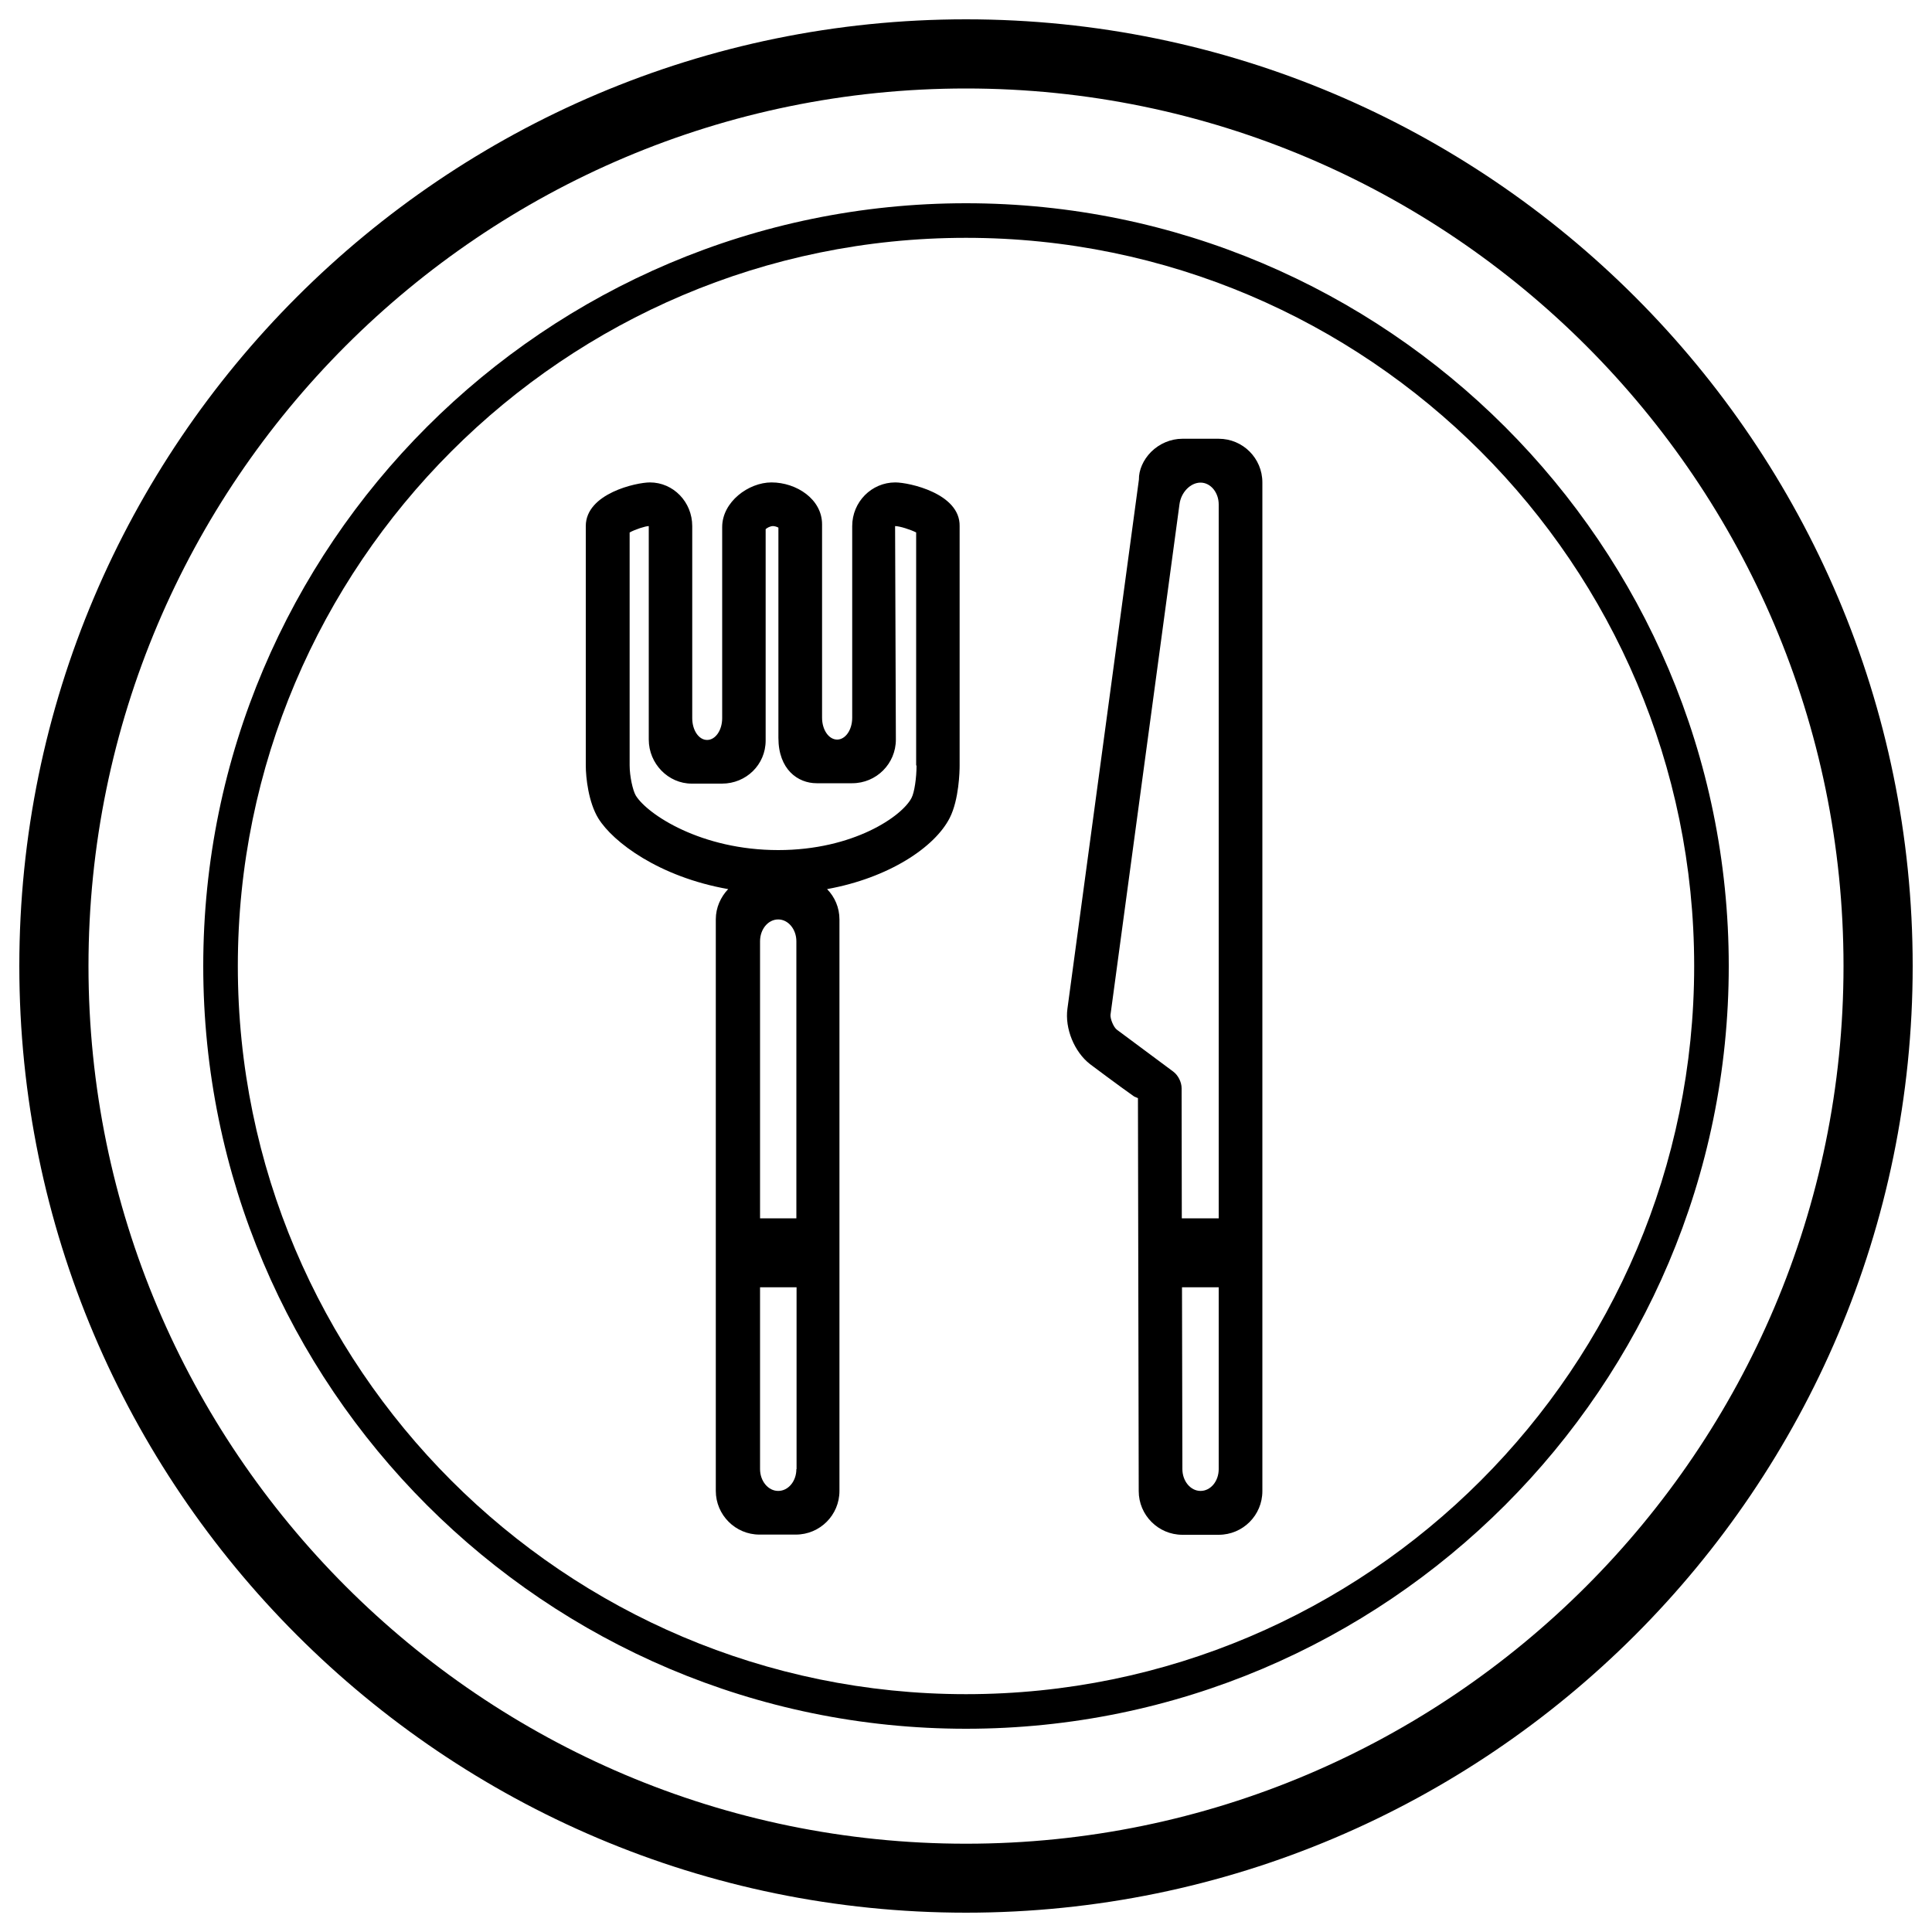 <?xml version="1.0" encoding="utf-8"?>
<!-- Svg Vector Icons : http://www.onlinewebfonts.com/icon -->
<!DOCTYPE svg PUBLIC "-//W3C//DTD SVG 1.1//EN" "http://www.w3.org/Graphics/SVG/1.1/DTD/svg11.dtd">
<svg version="1.1" xmlns="http://www.w3.org/2000/svg" xmlns:xlink="http://www.w3.org/1999/xlink" x="0px" y="0px" viewBox="0 0 1000 1000" enable-background="new 0 0 1000 1000" xml:space="preserve">
<g><g><g><path d="M630.8,227.1H612c-6,0-11.9,2.5-16.2,6.8c-4.1,4.1-6.4,9.5-6.3,14.3l-37,273.9c-1.4,10.2,3.5,22.3,11.7,28.7c0,0,15.2,11.4,22.9,16.8l1.9,0.8l0.4,203.4c0,12.4,10.1,22.6,22.6,22.6h18.8c12.5,0,22.6-10.1,22.6-22.6V249.7C653.4,237.2,643.3,227.1,630.8,227.1z M578,532.9c-1.7-1.4-3.4-5.6-3.2-7.7l35.7-264.2c0.8-6.2,5.7-11.2,10.9-11.2c5.2,0,9.4,5.1,9.4,11.3v369.5h-19.1l-0.1-67.3c0-3.2-1.8-6.8-4.4-8.7L578,532.9z M621.4,771.7c-5.2,0-9.4-5.1-9.4-11.3l-0.2-94.1h19v94.1C630.8,766.7,626.6,771.7,621.4,771.7z"/><path d="M463.4,249.7c-12.3,0-22.3,10.1-22.3,22.6v99.2c0,6.3-3.5,11.3-7.8,11.3c-4.3,0-7.8-5-7.8-11.3c0-28.3,0-100.1,0-100.1c0-13-13.2-21.7-26.2-21.7c-11.9,0-25.5,10.1-25.5,23.1v98.9c0,6.3-3.5,11.3-7.8,11.3c-4.3,0-7.7-5-7.7-11.3v-99.4c0-12.5-9.8-22.6-21.9-22.6c-7,0-33.2,5.7-33.2,22.6v123.9c0,6.3,1.4,19.1,6.5,27.4c7.6,12.3,31.5,30.3,67.2,36.6c-3.9,4.1-6.4,9.6-6.4,15.6v295.9c0,12.4,10.1,22.6,22.6,22.6h18.8c12.5,0,22.6-10.1,22.6-22.6V666.3h0v-35.8h0V475.9c0-6.1-2.4-11.6-6.4-15.7c32-5.8,55.8-21.7,63.5-36.9c4.8-9.5,5.1-24.2,5.1-27V272.3C497,255.4,470.5,249.7,463.4,249.7z M412.2,760.4c0,6.3-4.2,11.3-9.4,11.3c-5.2,0-9.4-5.1-9.4-11.3v-94.1h18.9V760.4z M393.4,630.5V487.2c0-6.3,4.2-11.3,9.4-11.3c5.2,0,9.4,5.1,9.4,11.3l0,143.4H393.4z M474.4,396.2c0,6.4-1.1,14-2.6,16.8c-4.8,9.4-30,27-69,27c-39.8,0-67.6-18.4-73.7-28.2c-1.6-2.7-3.2-10.1-3.2-15.6V275.6c2.9-1.6,8.2-3.3,9.9-3.3v110.5c0,12.5,10.1,22.8,22.2,22.8h15.7c12.5,0,22.6-9.8,22.6-22.3V273.9c0.7-0.7,2.4-1.6,3.8-1.6c0.9,0,2.1,0.4,2.8,0.8v108.8c0,16.3,10,23.5,19.8,23.5h18.4c12.5,0,22.6-10.1,22.6-22.6l-0.4-110.5c2.3,0,8,1.8,10.9,3.3V396.2z"/><path d="M500,10C229.8,10,10,229.8,10,500s219.8,490,490,490s490-219.8,490-490S770.2,10,500,10z M500,954.3C249.5,954.3,45.8,750.5,45.8,500S249.5,45.8,500,45.8S954.2,249.6,954.2,500S750.5,954.3,500,954.3z"/><path d="M500,105.2c-217.7,0-394.8,177.1-394.8,394.8c0,217.7,177.1,394.8,394.8,394.8c217.7,0,394.8-177.1,394.8-394.8C894.8,282.3,717.7,105.2,500,105.2z M500,876.9c-207.8,0-376.9-169.1-376.9-376.9c0-207.8,169.1-376.9,376.9-376.9c207.8,0,376.9,169.1,376.9,376.9C876.9,707.9,707.8,876.9,500,876.9z"/></g></g><g></g><g></g><g></g><g></g><g></g><g></g><g></g><g></g><g></g><g></g><g></g><g></g><g></g><g></g><g></g></g>
</svg>